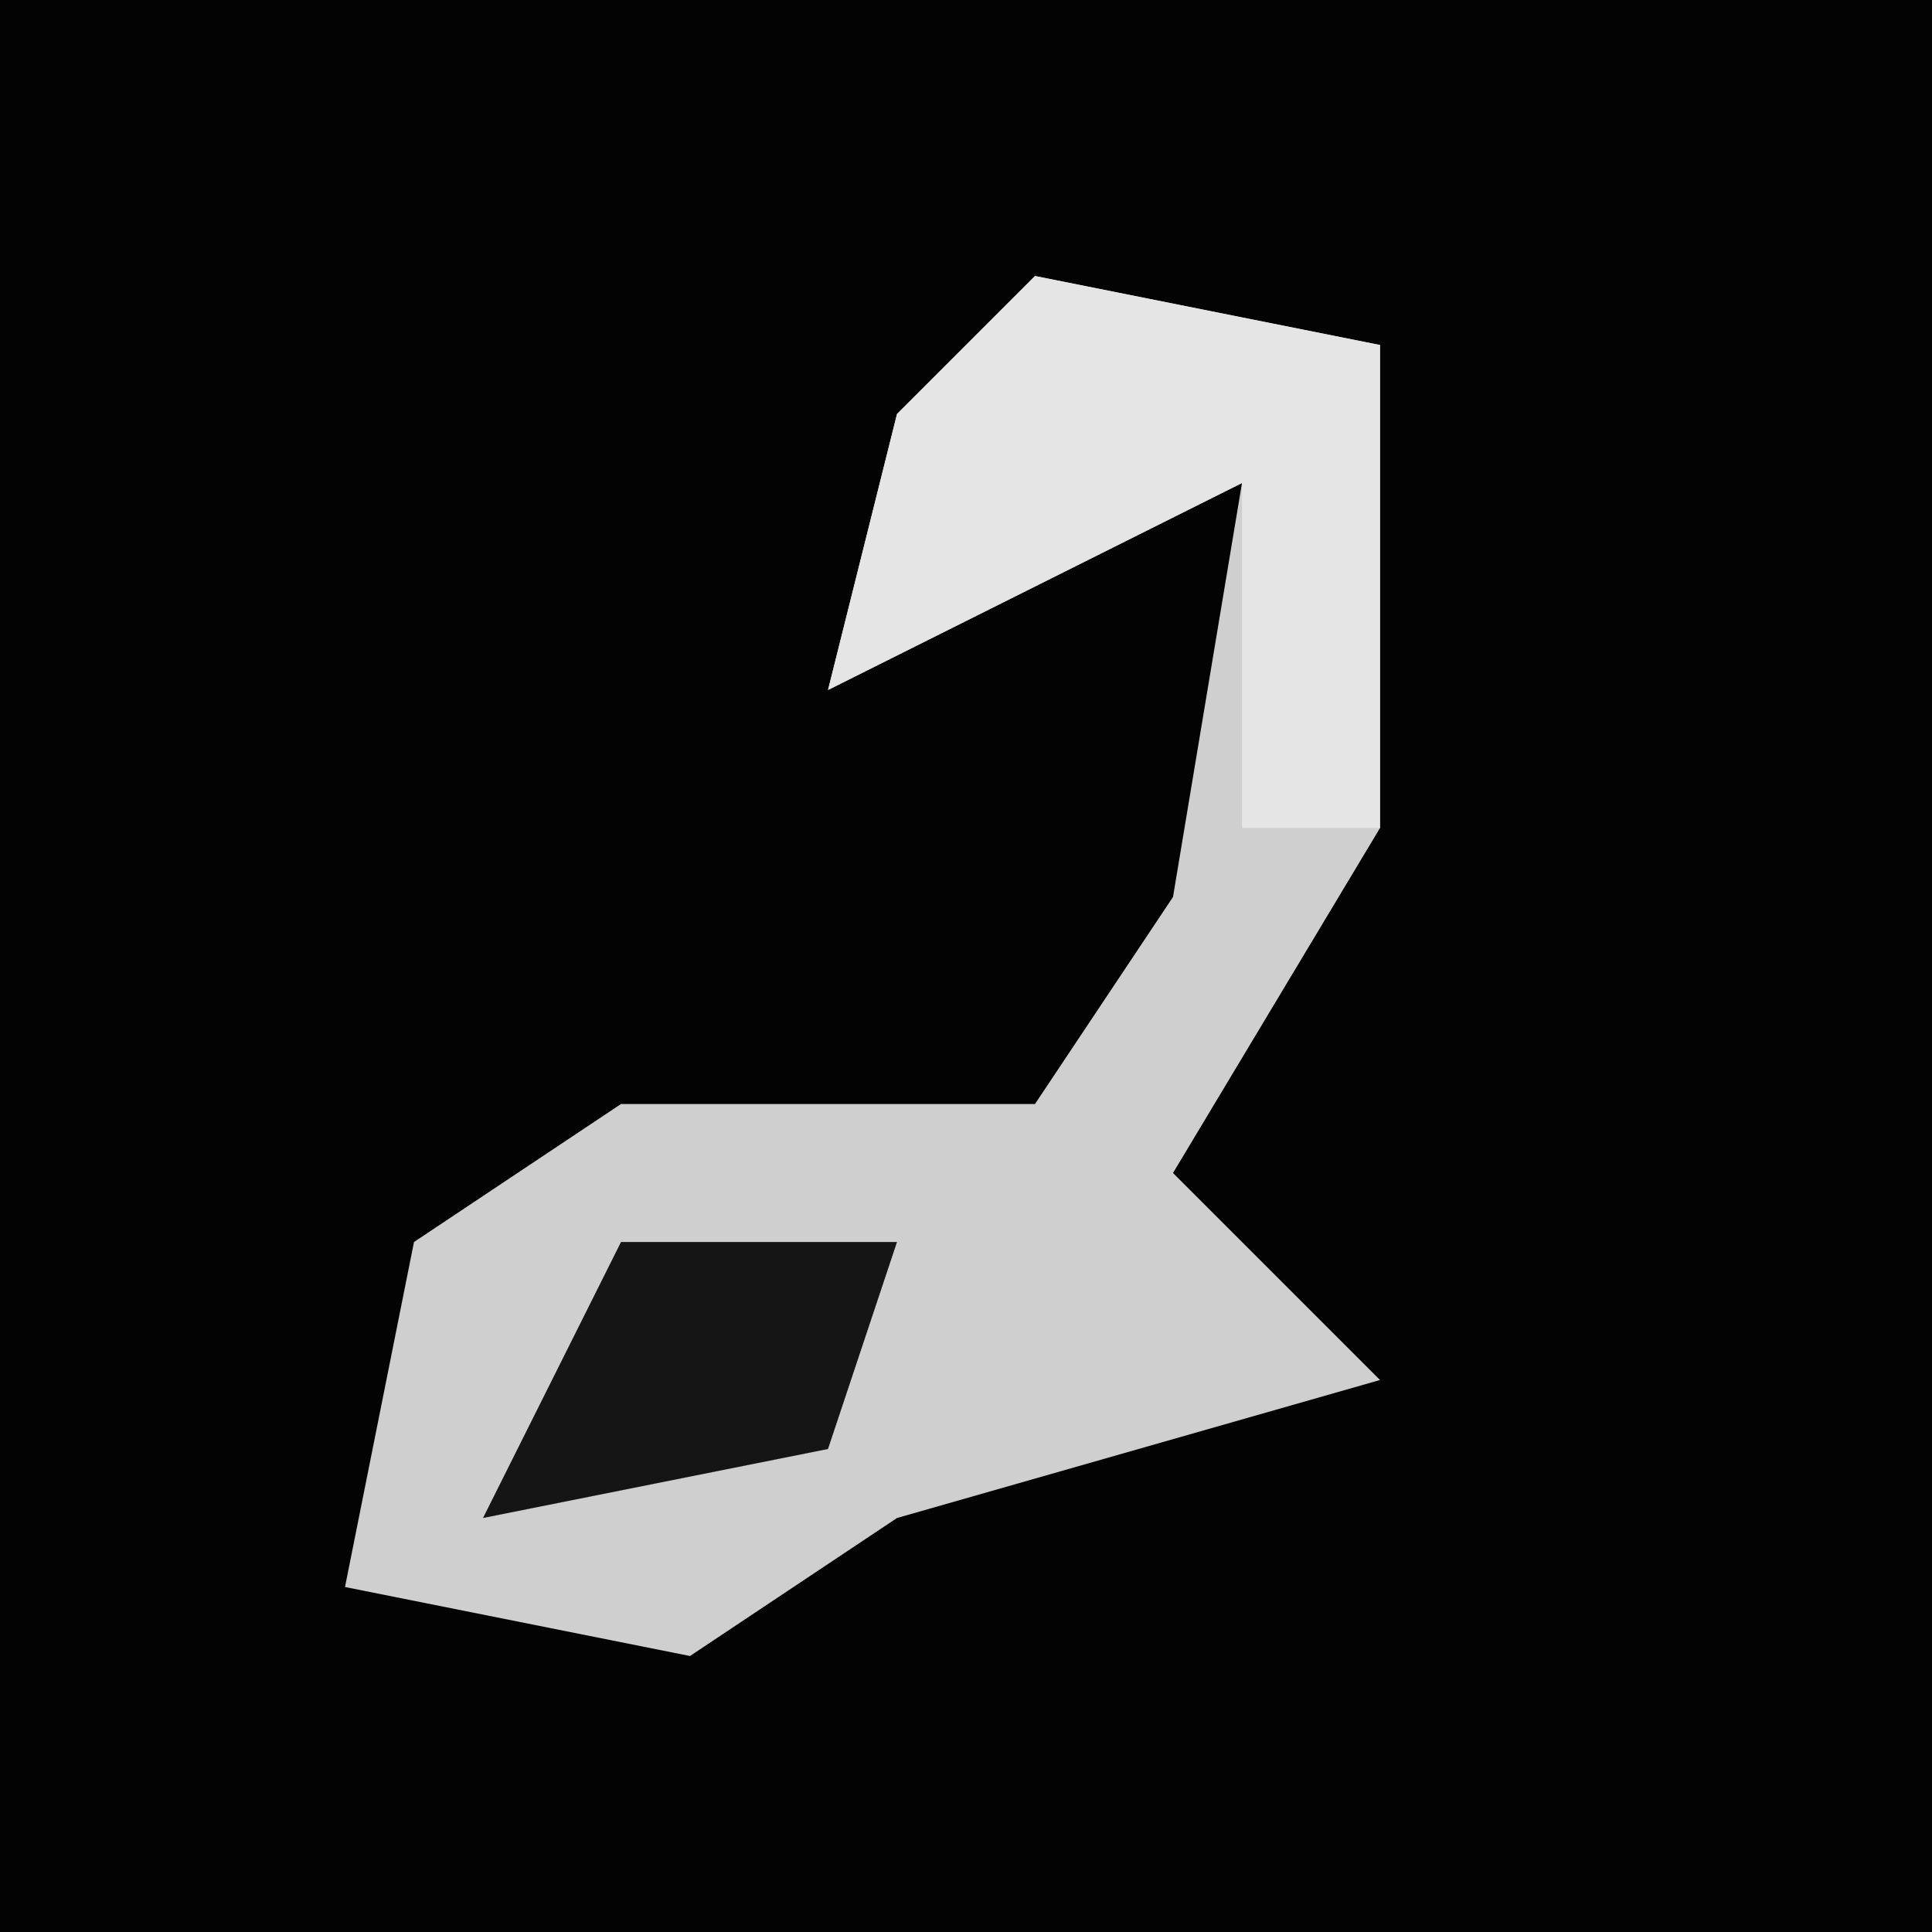 <?xml version="1.0" encoding="UTF-8"?>
<svg version="1.1" xmlns="http://www.w3.org/2000/svg" width="28" height="28">
<path d="M0,0 L28,0 L28,28 L0,28 Z " fill="#030303" transform="translate(0,0)"/>
<path d="M0,0 L5,1 L5,8 L2,13 L5,16 L-2,18 L-5,20 L-10,19 L-9,14 L-6,12 L0,12 L2,9 L3,3 L-3,6 L-2,2 Z " fill="#CFCFCF" transform="translate(15,4)"/>
<path d="M0,0 L5,1 L5,8 L3,8 L3,3 L-3,6 L-2,2 Z " fill="#E5E5E5" transform="translate(15,4)"/>
<path d="M0,0 L4,0 L3,3 L-2,4 Z " fill="#151515" transform="translate(9,18)"/>
</svg>
